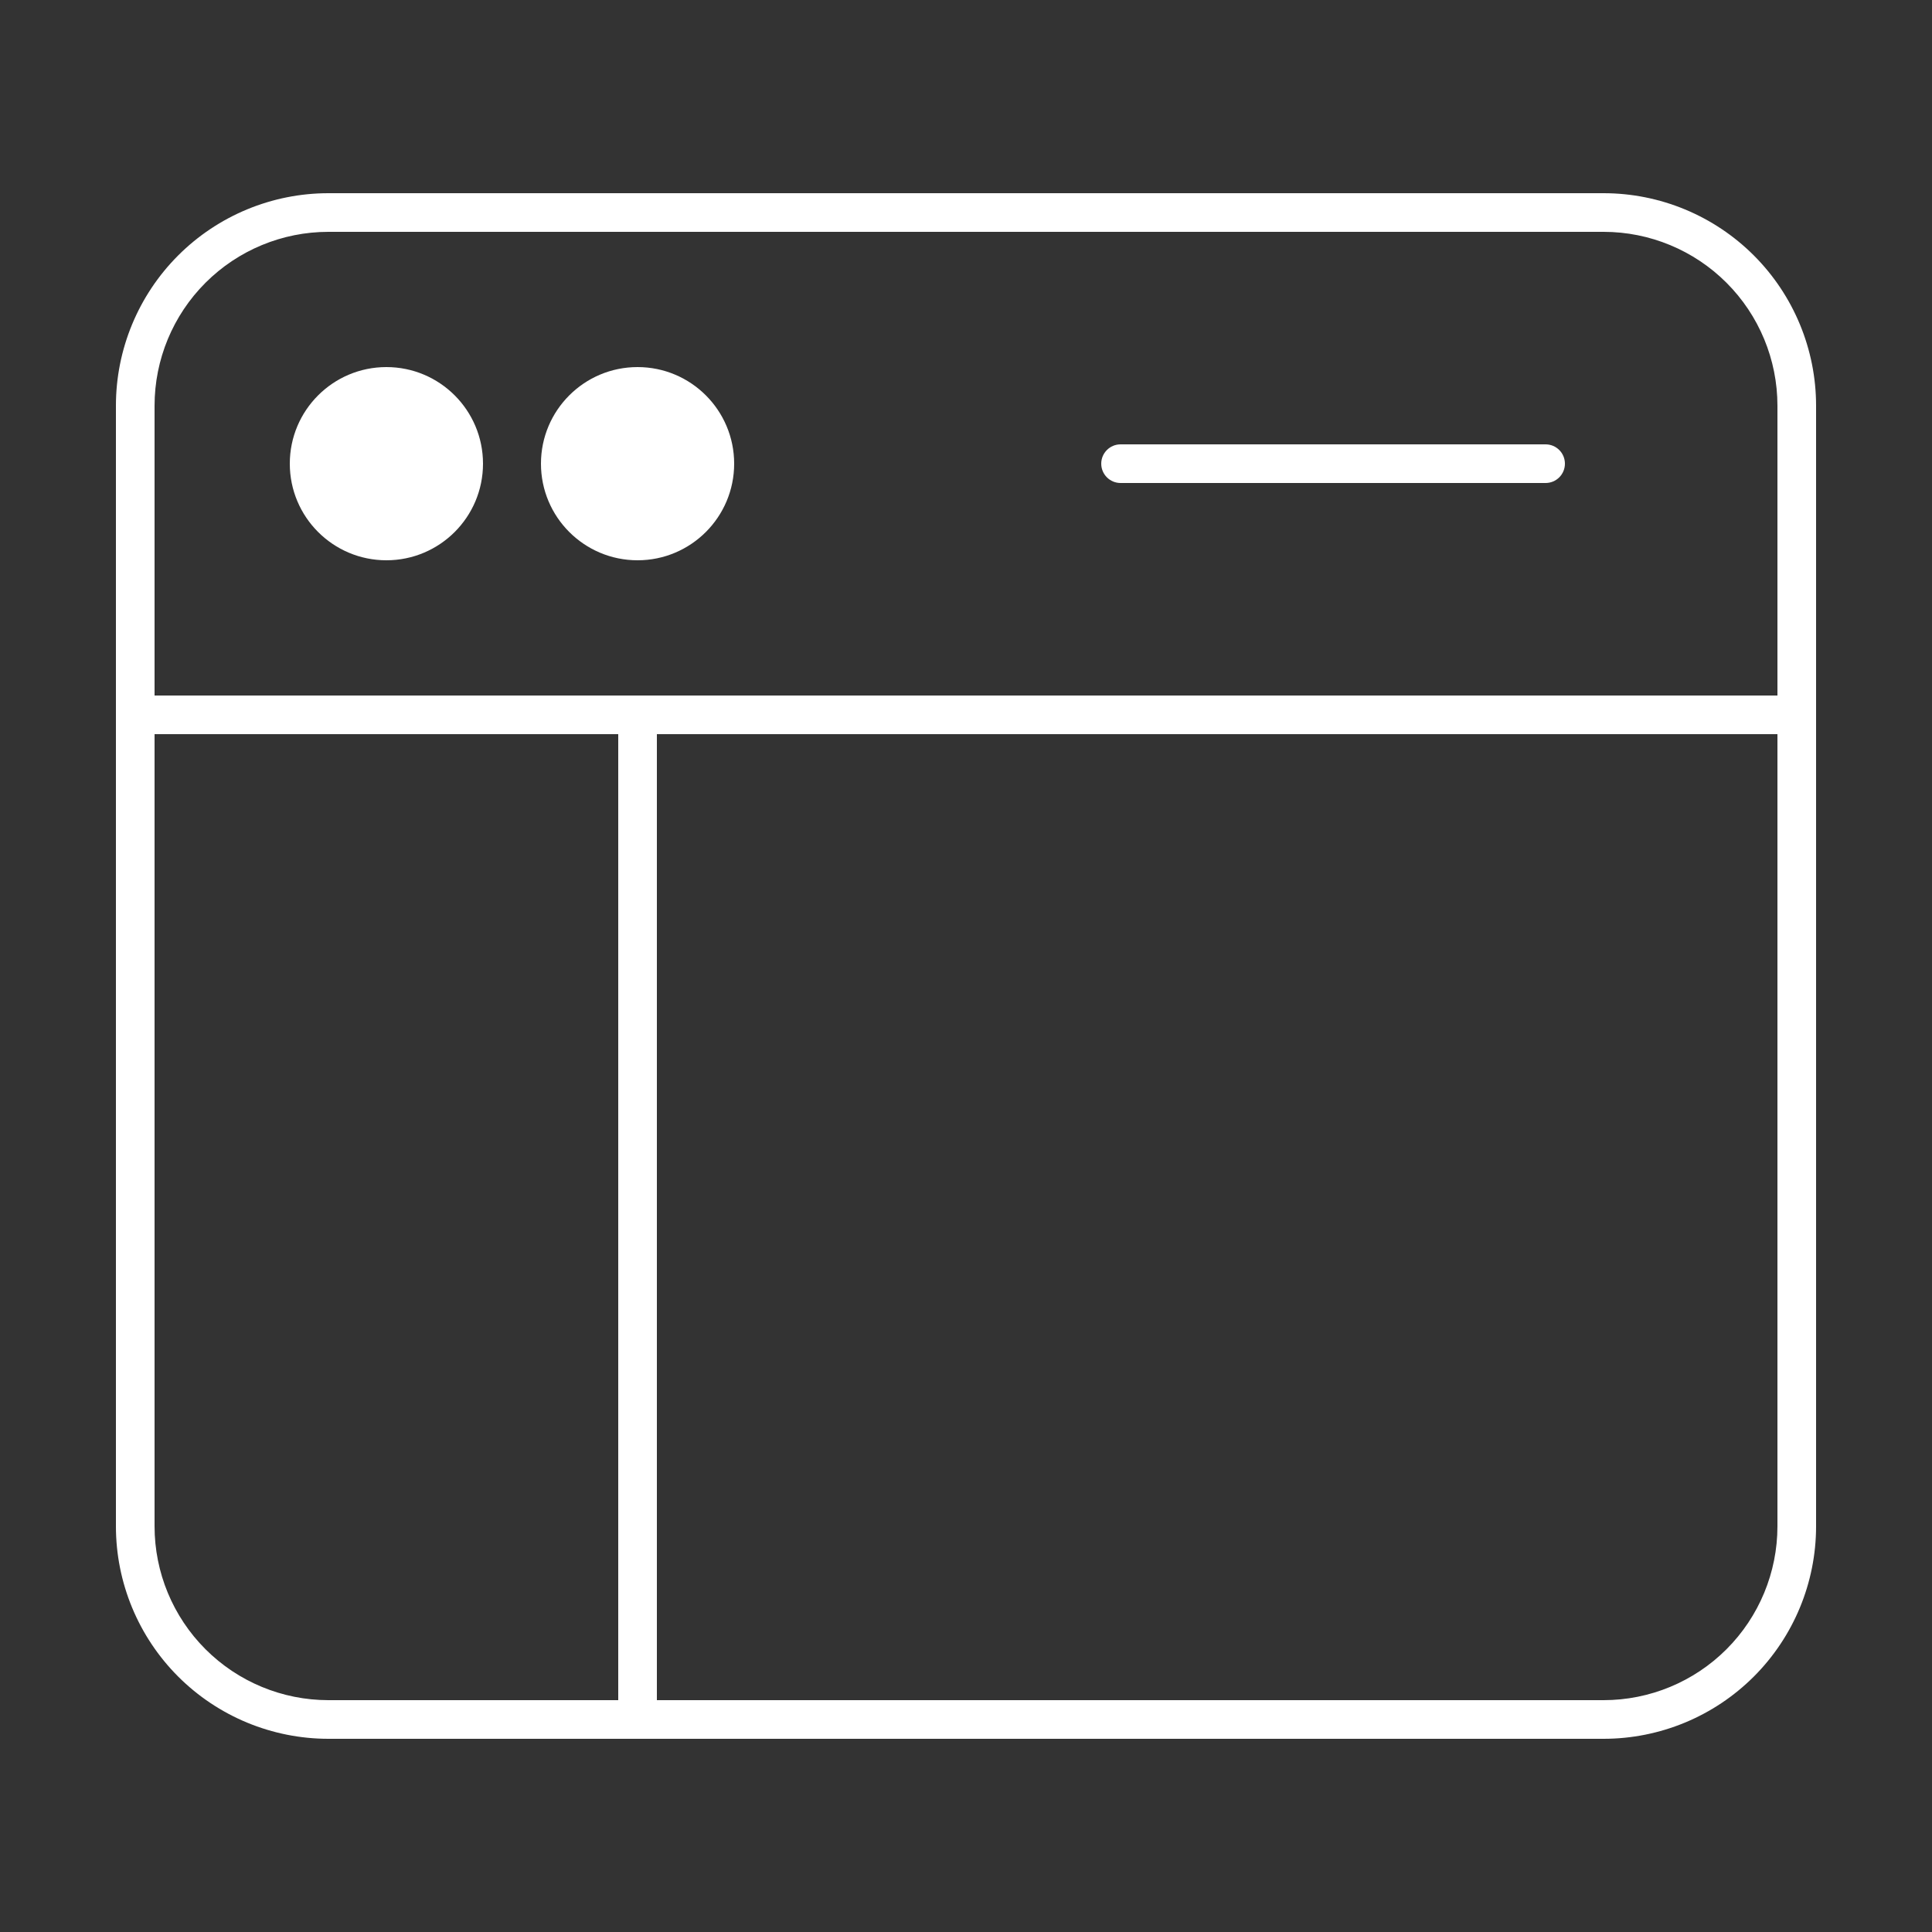 <?xml version="1.0" encoding="UTF-8"?>
<svg width="1200pt" height="1200pt" version="1.1" viewBox="0 0 1200 1200" xmlns="http://www.w3.org/2000/svg">
 <rect x="0" y="0" width="1200" height="1200" fill="#333333" stroke="none"/>
 <g fill="#fff">
  <path d="m996 120h-792c-35.008 0-68.582 13.906-93.34 38.66-24.754 24.758-38.66 58.332-38.66 93.34v696c0 35.008 13.906 68.582 38.66 93.34 24.758 24.754 58.332 38.66 93.34 38.66h792c35.008 0 68.582-13.906 93.34-38.66 24.754-24.758 38.66-58.332 38.66-93.34v-696c0-35.008-13.906-68.582-38.66-93.34-24.758-24.754-58.332-38.66-93.34-38.66zm-900 828v-492h288v600h-180c-28.645 0-56.113-11.379-76.367-31.633-20.254-20.254-31.633-47.723-31.633-76.367zm900 108h-588v-600h696v492c0 28.645-11.379 56.113-31.633 76.367-20.254 20.254-47.723 31.633-76.367 31.633zm108-624h-1008v-180c0-28.645 11.379-56.113 31.633-76.367 20.254-20.254 47.723-31.633 76.367-31.633h792c28.645 0 56.113 11.379 76.367 31.633 20.254 20.254 31.633 47.723 31.633 76.367z"/>
  <path d="m300 288c0 33.137-26.863 60-60 60s-60-26.863-60-60 26.863-60 60-60 60 26.863 60 60"/>
  <path d="m456 288c0 33.137-26.863 60-60 60s-60-26.863-60-60 26.863-60 60-60 60 26.863 60 60"/>
  <path d="m960 276h-264c-6.629 0-12 5.371-12 12s5.371 12 12 12h264c6.629 0 12-5.371 12-12s-5.371-12-12-12z"/>
 </g>
</svg>

